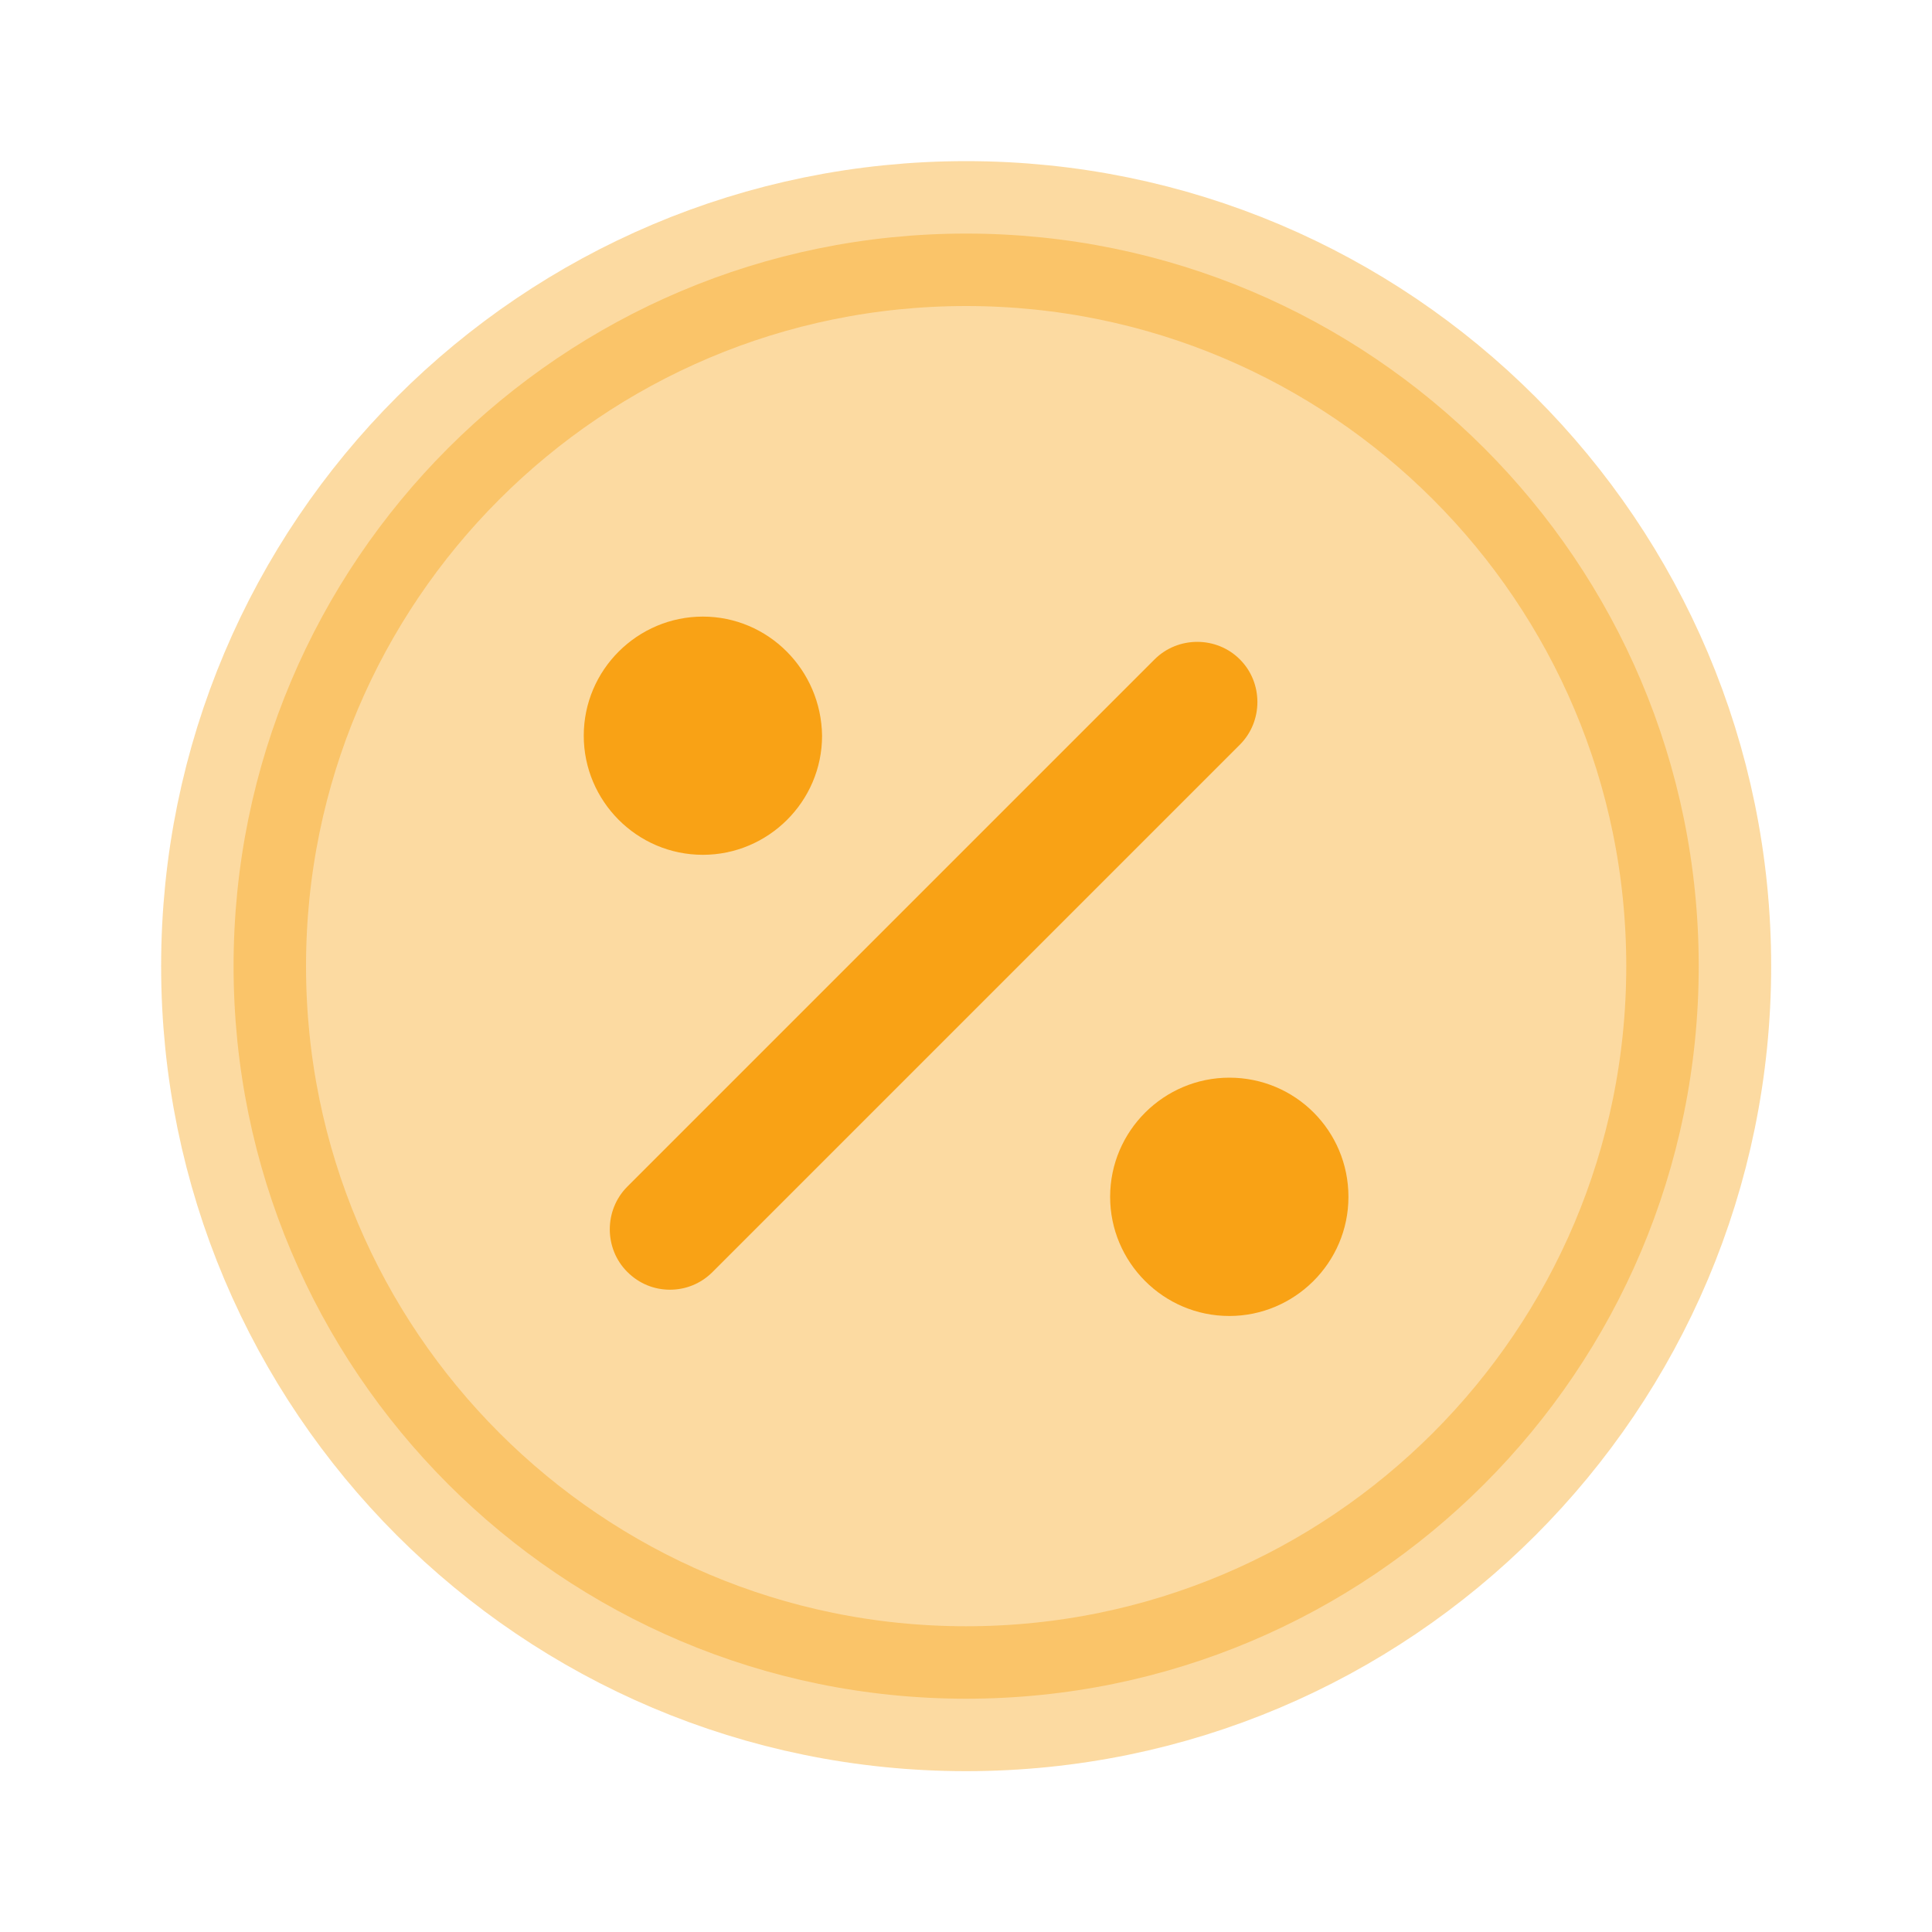 <svg width="20" height="20" viewBox="0 0 20 20" fill="none" xmlns="http://www.w3.org/2000/svg">
<path opacity="0.4" d="M17.585 10.001C17.585 14.19 14.19 17.585 10.001 17.585C5.813 17.585 2.418 14.19 2.418 10.001C2.418 5.813 5.813 2.418 10.001 2.418C14.19 2.418 17.585 5.813 17.585 10.001Z" fill="#F9A215" stroke="#F9A215" stroke-width="1.5"/>
<path d="M6.935 13.351C6.777 13.351 6.619 13.292 6.494 13.167C6.252 12.926 6.252 12.526 6.494 12.284L11.952 6.826C12.194 6.584 12.594 6.584 12.835 6.826C13.077 7.067 13.077 7.467 12.835 7.709L7.377 13.167C7.252 13.292 7.094 13.351 6.935 13.351Z" fill="#F9A215"/>
<path d="M7.276 6.383C6.601 6.383 6.043 6.933 6.043 7.616C6.043 8.291 6.593 8.849 7.276 8.849C7.951 8.849 8.51 8.299 8.51 7.616C8.501 6.933 7.951 6.383 7.276 6.383Z" fill="#F9A215"/>
<path d="M12.726 11.156C12.05 11.156 11.492 11.706 11.492 12.39C11.492 13.065 12.042 13.623 12.726 13.623C13.4 13.623 13.959 13.073 13.959 12.39C13.959 11.706 13.409 11.156 12.726 11.156Z" fill="#F9A215"/>
</svg>
